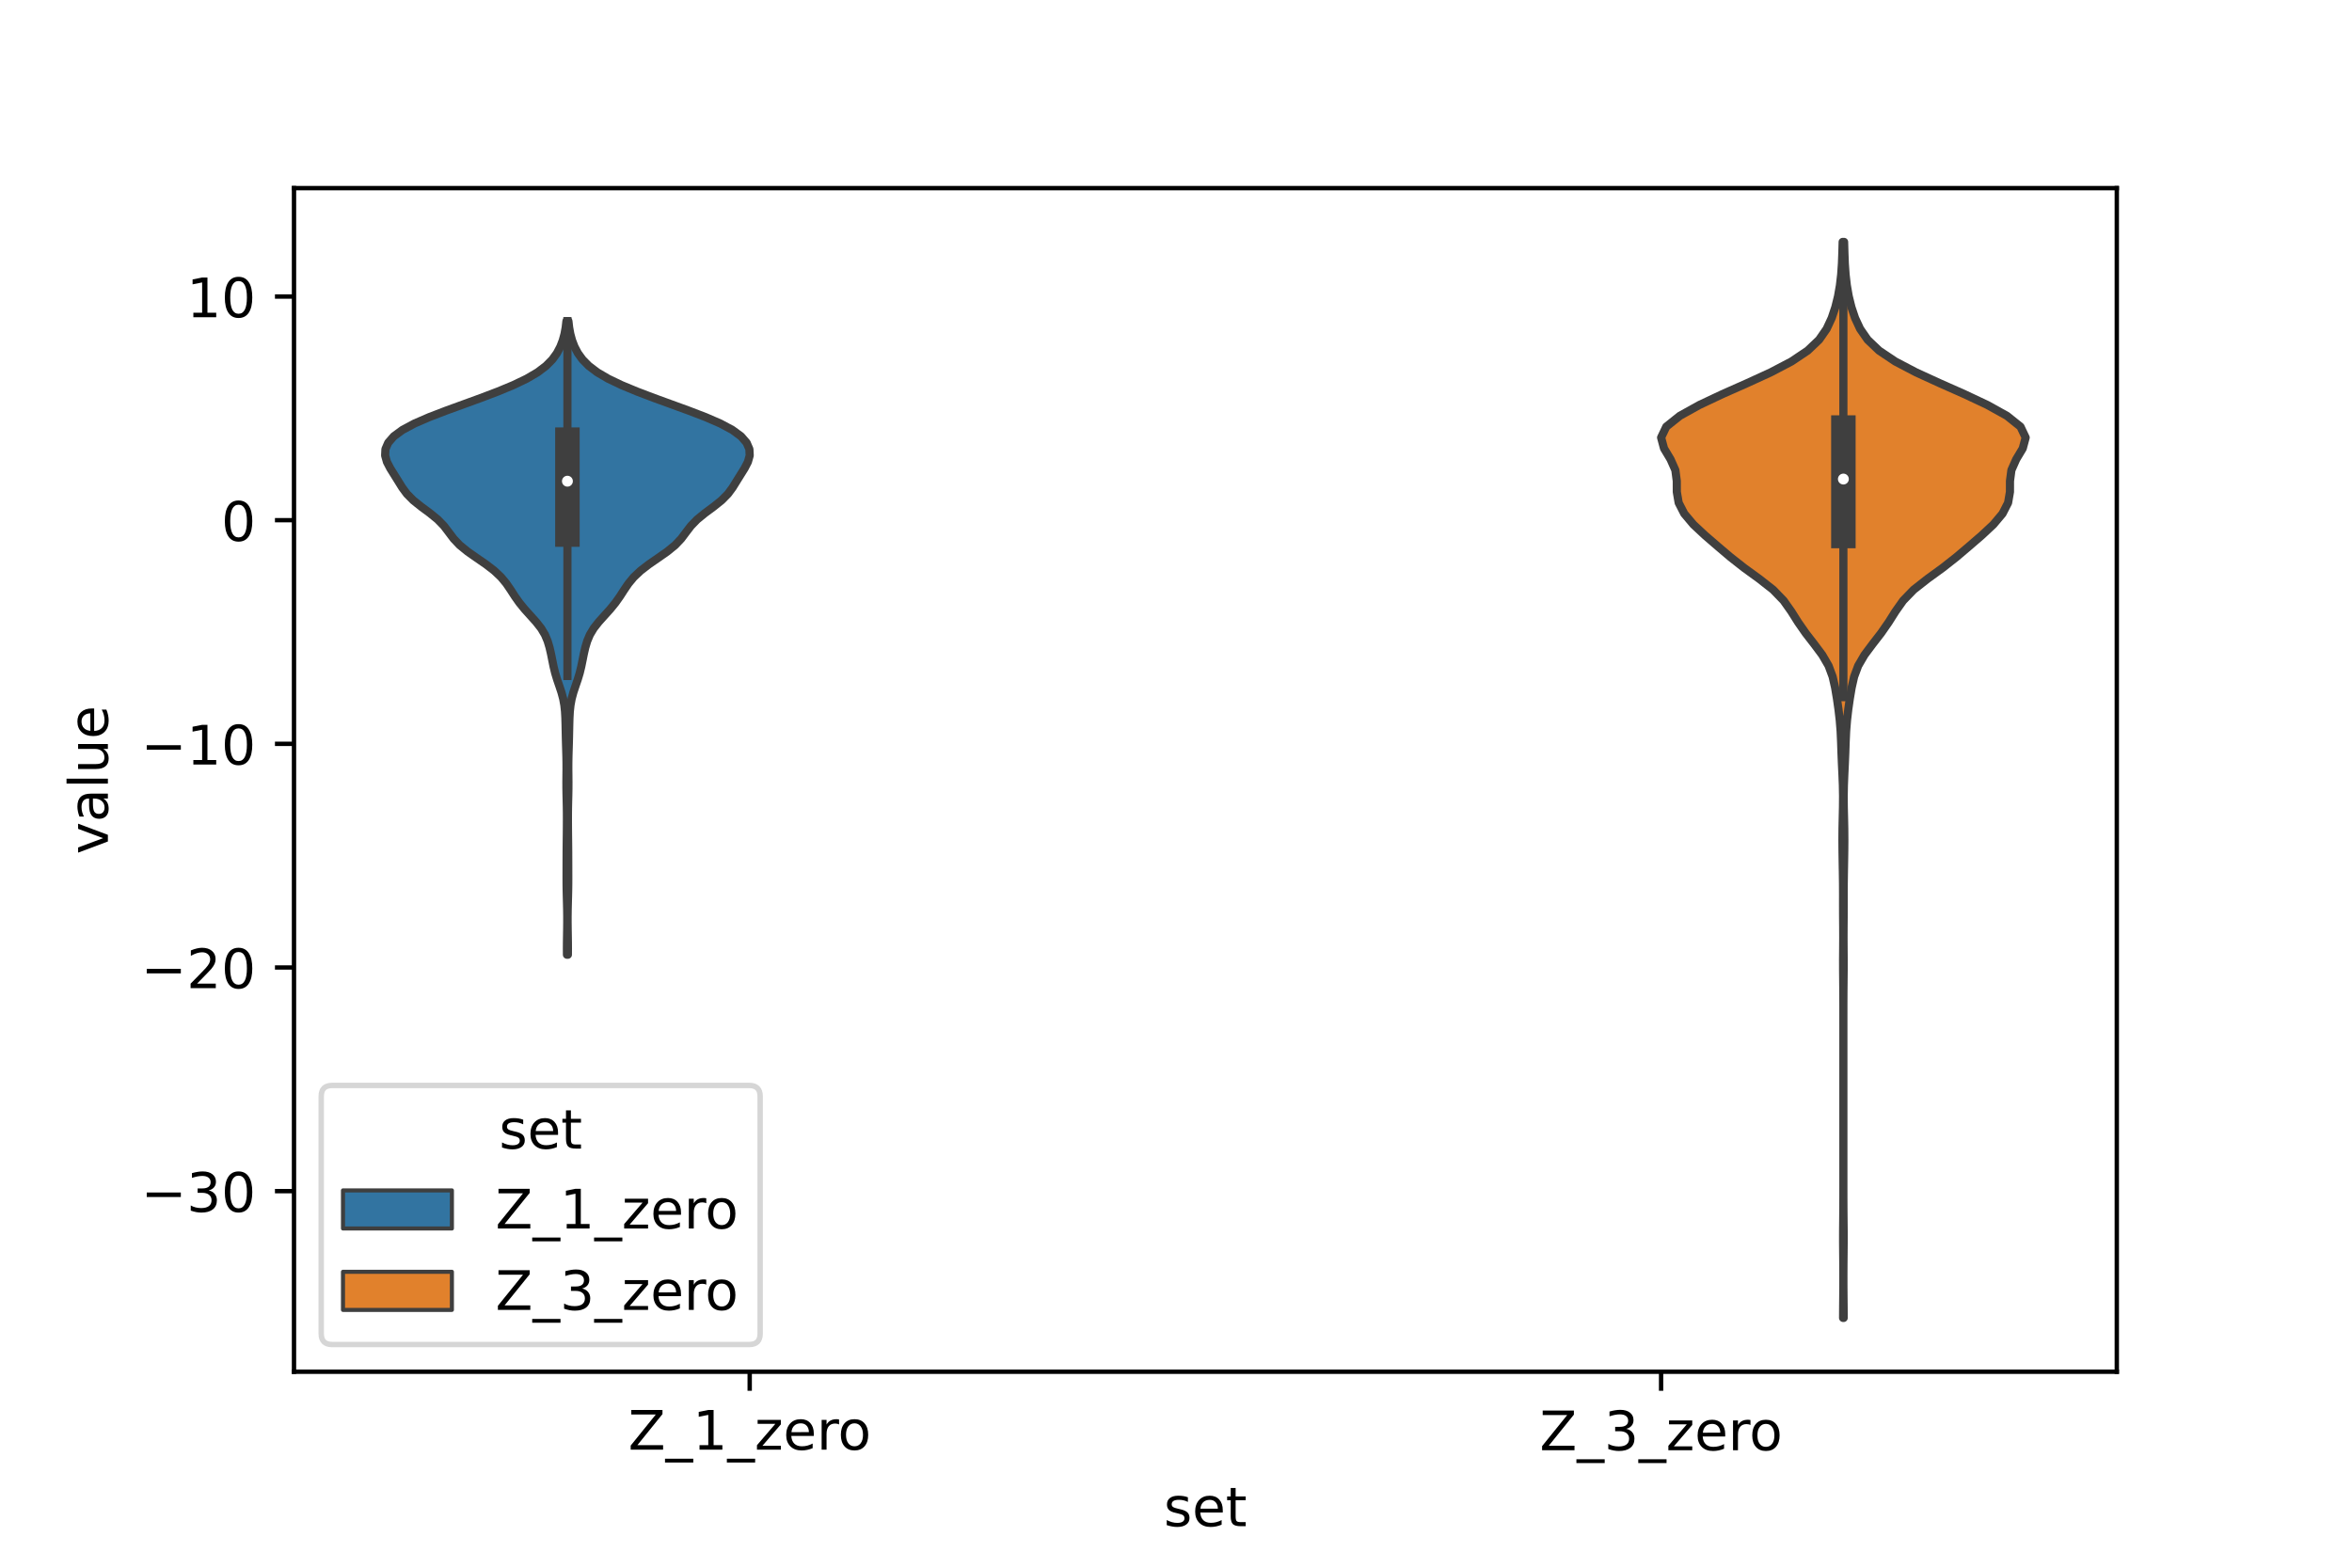 <?xml version="1.0" encoding="utf-8" standalone="no"?>
<!DOCTYPE svg PUBLIC "-//W3C//DTD SVG 1.1//EN"
  "http://www.w3.org/Graphics/SVG/1.1/DTD/svg11.dtd">
<!-- Created with matplotlib (https://matplotlib.org/) -->
<svg height="288pt" version="1.1" viewBox="0 0 432 288" width="432pt" xmlns="http://www.w3.org/2000/svg" xmlns:xlink="http://www.w3.org/1999/xlink">
 <defs>
  <style type="text/css">*{stroke-linecap:butt;stroke-linejoin:round;}</style>
 </defs>
 <g id="figure_1">
  <g id="patch_1">
   <path d="M 0 288 
L 432 288 
L 432 0 
L 0 0 
z
" style="fill:#ffffff;"/>
  </g>
  <g id="axes_1">
   <g id="patch_2">
    <path d="M 54 252 
L 388.8 252 
L 388.8 34.56 
L 54 34.56 
z
" style="fill:#ffffff;"/>
   </g>
   <g id="PolyCollection_1">
    <defs>
     <path d="M 104.306 -112.609 
L 104.134 -112.609 
L 104.127 -113.785 
L 104.135 -114.961 
L 104.153 -116.137 
L 104.173 -117.312 
L 104.186 -118.488 
L 104.186 -119.664 
L 104.171 -120.839 
L 104.144 -122.015 
L 104.112 -123.191 
L 104.084 -124.367 
L 104.067 -125.542 
L 104.062 -126.718 
L 104.065 -127.894 
L 104.067 -129.069 
L 104.07 -130.245 
L 104.075 -131.421 
L 104.085 -132.597 
L 104.098 -133.772 
L 104.111 -134.948 
L 104.121 -136.124 
L 104.127 -137.299 
L 104.125 -138.475 
L 104.112 -139.651 
L 104.087 -140.827 
L 104.058 -142.002 
L 104.038 -143.178 
L 104.034 -144.354 
L 104.044 -145.529 
L 104.055 -146.705 
L 104.052 -147.881 
L 104.031 -149.057 
L 103.997 -150.232 
L 103.961 -151.408 
L 103.93 -152.584 
L 103.905 -153.759 
L 103.88 -154.935 
L 103.846 -156.111 
L 103.781 -157.287 
L 103.655 -158.462 
L 103.439 -159.638 
L 103.122 -160.814 
L 102.731 -161.989 
L 102.327 -163.165 
L 101.971 -164.341 
L 101.684 -165.517 
L 101.444 -166.692 
L 101.209 -167.868 
L 100.938 -169.044 
L 100.589 -170.219 
L 100.096 -171.395 
L 99.391 -172.571 
L 98.469 -173.746 
L 97.412 -174.922 
L 96.353 -176.098 
L 95.396 -177.274 
L 94.565 -178.449 
L 93.806 -179.625 
L 93.004 -180.801 
L 92.03 -181.976 
L 90.785 -183.152 
L 89.258 -184.328 
L 87.554 -185.504 
L 85.877 -186.679 
L 84.435 -187.855 
L 83.322 -189.031 
L 82.438 -190.206 
L 81.542 -191.382 
L 80.403 -192.558 
L 78.962 -193.734 
L 77.374 -194.909 
L 75.905 -196.085 
L 74.743 -197.261 
L 73.876 -198.436 
L 73.147 -199.612 
L 72.414 -200.788 
L 71.679 -201.964 
L 71.07 -203.139 
L 70.74 -204.315 
L 70.797 -205.491 
L 71.306 -206.666 
L 72.329 -207.842 
L 73.93 -209.018 
L 76.125 -210.194 
L 78.835 -211.369 
L 81.896 -212.545 
L 85.121 -213.721 
L 88.346 -214.896 
L 91.439 -216.072 
L 94.273 -217.248 
L 96.728 -218.424 
L 98.733 -219.599 
L 100.286 -220.775 
L 101.447 -221.951 
L 102.298 -223.126 
L 102.919 -224.302 
L 103.37 -225.478 
L 103.688 -226.654 
L 103.903 -227.829 
L 104.038 -229.005 
L 104.402 -229.005 
L 104.402 -229.005 
L 104.537 -227.829 
L 104.752 -226.654 
L 105.07 -225.478 
L 105.521 -224.302 
L 106.142 -223.126 
L 106.993 -221.951 
L 108.154 -220.775 
L 109.707 -219.599 
L 111.712 -218.424 
L 114.167 -217.248 
L 117.001 -216.072 
L 120.094 -214.896 
L 123.319 -213.721 
L 126.544 -212.545 
L 129.605 -211.369 
L 132.315 -210.194 
L 134.51 -209.018 
L 136.111 -207.842 
L 137.134 -206.666 
L 137.643 -205.491 
L 137.7 -204.315 
L 137.37 -203.139 
L 136.761 -201.964 
L 136.026 -200.788 
L 135.293 -199.612 
L 134.564 -198.436 
L 133.697 -197.261 
L 132.535 -196.085 
L 131.066 -194.909 
L 129.478 -193.734 
L 128.037 -192.558 
L 126.898 -191.382 
L 126.002 -190.206 
L 125.118 -189.031 
L 124.005 -187.855 
L 122.563 -186.679 
L 120.886 -185.504 
L 119.182 -184.328 
L 117.655 -183.152 
L 116.41 -181.976 
L 115.436 -180.801 
L 114.634 -179.625 
L 113.875 -178.449 
L 113.044 -177.274 
L 112.087 -176.098 
L 111.028 -174.922 
L 109.971 -173.746 
L 109.049 -172.571 
L 108.344 -171.395 
L 107.851 -170.219 
L 107.502 -169.044 
L 107.231 -167.868 
L 106.996 -166.692 
L 106.756 -165.517 
L 106.469 -164.341 
L 106.113 -163.165 
L 105.709 -161.989 
L 105.318 -160.814 
L 105.001 -159.638 
L 104.785 -158.462 
L 104.659 -157.287 
L 104.594 -156.111 
L 104.56 -154.935 
L 104.535 -153.759 
L 104.51 -152.584 
L 104.479 -151.408 
L 104.443 -150.232 
L 104.409 -149.057 
L 104.388 -147.881 
L 104.385 -146.705 
L 104.396 -145.529 
L 104.406 -144.354 
L 104.402 -143.178 
L 104.382 -142.002 
L 104.353 -140.827 
L 104.328 -139.651 
L 104.315 -138.475 
L 104.313 -137.299 
L 104.319 -136.124 
L 104.329 -134.948 
L 104.342 -133.772 
L 104.355 -132.597 
L 104.365 -131.421 
L 104.37 -130.245 
L 104.373 -129.069 
L 104.375 -127.894 
L 104.378 -126.718 
L 104.373 -125.542 
L 104.356 -124.367 
L 104.328 -123.191 
L 104.296 -122.015 
L 104.269 -120.839 
L 104.254 -119.664 
L 104.254 -118.488 
L 104.267 -117.312 
L 104.287 -116.137 
L 104.305 -114.961 
L 104.313 -113.785 
L 104.306 -112.609 
z
" id="m1956e04535" style="stroke:#3f3f3f;stroke-width:1.5;"/>
    </defs>
    <g clip-path="url(#p49caf3a475)">
     <use style="fill:#3274a1;stroke:#3f3f3f;stroke-width:1.5;" x="0" xlink:href="#m1956e04535" y="288"/>
    </g>
   </g>
   <g id="PolyCollection_2">
    <defs>
     <path d="M 338.634 -45.884 
L 338.526 -45.884 
L 338.537 -47.88 
L 338.557 -49.877 
L 338.572 -51.874 
L 338.574 -53.87 
L 338.564 -55.867 
L 338.544 -57.864 
L 338.528 -59.86 
L 338.531 -61.857 
L 338.55 -63.854 
L 338.568 -65.851 
L 338.577 -67.847 
L 338.58 -69.844 
L 338.58 -71.841 
L 338.58 -73.837 
L 338.58 -75.834 
L 338.58 -77.831 
L 338.58 -79.827 
L 338.58 -81.824 
L 338.58 -83.821 
L 338.58 -85.818 
L 338.58 -87.814 
L 338.58 -89.811 
L 338.58 -91.808 
L 338.58 -93.804 
L 338.58 -95.801 
L 338.58 -97.798 
L 338.58 -99.794 
L 338.579 -101.791 
L 338.577 -103.788 
L 338.568 -105.784 
L 338.549 -107.781 
L 338.53 -109.778 
L 338.527 -111.775 
L 338.542 -113.771 
L 338.552 -115.768 
L 338.544 -117.765 
L 338.528 -119.761 
L 338.522 -121.758 
L 338.524 -123.755 
L 338.514 -125.751 
L 338.485 -127.748 
L 338.449 -129.745 
L 338.418 -131.741 
L 338.404 -133.738 
L 338.418 -135.735 
L 338.46 -137.732 
L 338.507 -139.728 
L 338.523 -141.725 
L 338.488 -143.722 
L 338.408 -145.718 
L 338.312 -147.715 
L 338.23 -149.712 
L 338.163 -151.708 
L 338.072 -153.705 
L 337.912 -155.702 
L 337.679 -157.699 
L 337.393 -159.695 
L 337.058 -161.692 
L 336.604 -163.689 
L 335.864 -165.685 
L 334.702 -167.682 
L 333.211 -169.679 
L 331.666 -171.675 
L 330.275 -173.672 
L 329.014 -175.669 
L 327.604 -177.665 
L 325.669 -179.662 
L 323.125 -181.659 
L 320.376 -183.656 
L 317.836 -185.652 
L 315.483 -187.649 
L 313.169 -189.646 
L 311.032 -191.642 
L 309.351 -193.639 
L 308.327 -195.636 
L 307.985 -197.632 
L 307.98 -199.629 
L 307.72 -201.626 
L 306.834 -203.622 
L 305.637 -205.619 
L 305.1 -207.616 
L 306.05 -209.613 
L 308.544 -211.609 
L 312.14 -213.606 
L 316.379 -215.603 
L 320.879 -217.599 
L 325.238 -219.596 
L 329.047 -221.593 
L 332.024 -223.589 
L 334.123 -225.586 
L 335.507 -227.583 
L 336.436 -229.58 
L 337.104 -231.576 
L 337.598 -233.573 
L 337.946 -235.57 
L 338.176 -237.566 
L 338.314 -239.563 
L 338.391 -241.56 
L 338.447 -243.556 
L 338.713 -243.556 
L 338.713 -243.556 
L 338.769 -241.56 
L 338.846 -239.563 
L 338.984 -237.566 
L 339.214 -235.57 
L 339.562 -233.573 
L 340.056 -231.576 
L 340.724 -229.58 
L 341.653 -227.583 
L 343.037 -225.586 
L 345.136 -223.589 
L 348.113 -221.593 
L 351.922 -219.596 
L 356.281 -217.599 
L 360.781 -215.603 
L 365.02 -213.606 
L 368.616 -211.609 
L 371.11 -209.613 
L 372.06 -207.616 
L 371.523 -205.619 
L 370.326 -203.622 
L 369.44 -201.626 
L 369.18 -199.629 
L 369.175 -197.632 
L 368.833 -195.636 
L 367.809 -193.639 
L 366.128 -191.642 
L 363.991 -189.646 
L 361.677 -187.649 
L 359.324 -185.652 
L 356.784 -183.656 
L 354.035 -181.659 
L 351.491 -179.662 
L 349.556 -177.665 
L 348.146 -175.669 
L 346.885 -173.672 
L 345.494 -171.675 
L 343.949 -169.679 
L 342.458 -167.682 
L 341.296 -165.685 
L 340.556 -163.689 
L 340.102 -161.692 
L 339.767 -159.695 
L 339.481 -157.699 
L 339.248 -155.702 
L 339.088 -153.705 
L 338.997 -151.708 
L 338.93 -149.712 
L 338.848 -147.715 
L 338.752 -145.718 
L 338.672 -143.722 
L 338.637 -141.725 
L 338.653 -139.728 
L 338.7 -137.732 
L 338.742 -135.735 
L 338.756 -133.738 
L 338.742 -131.741 
L 338.711 -129.745 
L 338.675 -127.748 
L 338.646 -125.751 
L 338.636 -123.755 
L 338.638 -121.758 
L 338.632 -119.761 
L 338.616 -117.765 
L 338.608 -115.768 
L 338.618 -113.771 
L 338.633 -111.775 
L 338.63 -109.778 
L 338.611 -107.781 
L 338.592 -105.784 
L 338.583 -103.788 
L 338.581 -101.791 
L 338.58 -99.794 
L 338.58 -97.798 
L 338.58 -95.801 
L 338.58 -93.804 
L 338.58 -91.808 
L 338.58 -89.811 
L 338.58 -87.814 
L 338.58 -85.818 
L 338.58 -83.821 
L 338.58 -81.824 
L 338.58 -79.827 
L 338.58 -77.831 
L 338.58 -75.834 
L 338.58 -73.837 
L 338.58 -71.841 
L 338.58 -69.844 
L 338.583 -67.847 
L 338.592 -65.851 
L 338.61 -63.854 
L 338.629 -61.857 
L 338.632 -59.86 
L 338.616 -57.864 
L 338.596 -55.867 
L 338.586 -53.87 
L 338.588 -51.874 
L 338.603 -49.877 
L 338.623 -47.88 
L 338.634 -45.884 
z
" id="m77552883a3" style="stroke:#3f3f3f;stroke-width:1.5;"/>
    </defs>
    <g clip-path="url(#p49caf3a475)">
     <use style="fill:#e1812c;stroke:#3f3f3f;stroke-width:1.5;" x="0" xlink:href="#m77552883a3" y="288"/>
    </g>
   </g>
   <g id="patch_3">
    <path clip-path="url(#p49caf3a475)" d="M 137.7 95.566 
L 137.7 95.566 
L 137.7 95.566 
L 137.7 95.566 
z
" style="fill:#3274a1;stroke:#3f3f3f;stroke-linejoin:miter;stroke-width:0.75;"/>
   </g>
   <g id="patch_4">
    <path clip-path="url(#p49caf3a475)" d="M 137.7 95.566 
L 137.7 95.566 
L 137.7 95.566 
L 137.7 95.566 
z
" style="fill:#e1812c;stroke:#3f3f3f;stroke-linejoin:miter;stroke-width:0.75;"/>
   </g>
   <g id="matplotlib.axis_1">
    <g id="xtick_1">
     <g id="line2d_1">
      <defs>
       <path d="M 0 0 
L 0 3.5 
" id="ma8bb065854" style="stroke:#000000;stroke-width:0.8;"/>
      </defs>
      <g>
       <use style="stroke:#000000;stroke-width:0.8;" x="137.7" xlink:href="#ma8bb065854" y="252"/>
      </g>
     </g>
     <g id="text_1">
      <!-- Z_1_zero -->
      <g transform="translate(115.391 266.32)scale(0.1 -0.1)">
       <defs>
        <path d="M 5.609 72.906 
L 62.891 72.906 
L 62.891 65.375 
L 16.797 8.297 
L 64.016 8.297 
L 64.016 0 
L 4.5 0 
L 4.5 7.516 
L 50.594 64.594 
L 5.609 64.594 
z
" id="DejaVuSans-90"/>
        <path d="M 50.984 -16.609 
L 50.984 -23.578 
L -0.984 -23.578 
L -0.984 -16.609 
z
" id="DejaVuSans-95"/>
        <path d="M 12.406 8.297 
L 28.516 8.297 
L 28.516 63.922 
L 10.984 60.406 
L 10.984 69.391 
L 28.422 72.906 
L 38.281 72.906 
L 38.281 8.297 
L 54.391 8.297 
L 54.391 0 
L 12.406 0 
z
" id="DejaVuSans-49"/>
        <path d="M 5.516 54.688 
L 48.188 54.688 
L 48.188 46.484 
L 14.406 7.172 
L 48.188 7.172 
L 48.188 0 
L 4.297 0 
L 4.297 8.203 
L 38.094 47.516 
L 5.516 47.516 
z
" id="DejaVuSans-122"/>
        <path d="M 56.203 29.594 
L 56.203 25.203 
L 14.891 25.203 
Q 15.484 15.922 20.484 11.062 
Q 25.484 6.203 34.422 6.203 
Q 39.594 6.203 44.453 7.469 
Q 49.312 8.734 54.109 11.281 
L 54.109 2.781 
Q 49.266 0.734 44.188 -0.344 
Q 39.109 -1.422 33.891 -1.422 
Q 20.797 -1.422 13.156 6.188 
Q 5.516 13.812 5.516 26.812 
Q 5.516 40.234 12.766 48.109 
Q 20.016 56 32.328 56 
Q 43.359 56 49.781 48.891 
Q 56.203 41.797 56.203 29.594 
z
M 47.219 32.234 
Q 47.125 39.594 43.094 43.984 
Q 39.062 48.391 32.422 48.391 
Q 24.906 48.391 20.391 44.141 
Q 15.875 39.891 15.188 32.172 
z
" id="DejaVuSans-101"/>
        <path d="M 41.109 46.297 
Q 39.594 47.172 37.812 47.578 
Q 36.031 48 33.891 48 
Q 26.266 48 22.188 43.047 
Q 18.109 38.094 18.109 28.812 
L 18.109 0 
L 9.078 0 
L 9.078 54.688 
L 18.109 54.688 
L 18.109 46.188 
Q 20.953 51.172 25.484 53.578 
Q 30.031 56 36.531 56 
Q 37.453 56 38.578 55.875 
Q 39.703 55.766 41.062 55.516 
z
" id="DejaVuSans-114"/>
        <path d="M 30.609 48.391 
Q 23.391 48.391 19.188 42.75 
Q 14.984 37.109 14.984 27.297 
Q 14.984 17.484 19.156 11.844 
Q 23.344 6.203 30.609 6.203 
Q 37.797 6.203 41.984 11.859 
Q 46.188 17.531 46.188 27.297 
Q 46.188 37.016 41.984 42.703 
Q 37.797 48.391 30.609 48.391 
z
M 30.609 56 
Q 42.328 56 49.016 48.375 
Q 55.719 40.766 55.719 27.297 
Q 55.719 13.875 49.016 6.219 
Q 42.328 -1.422 30.609 -1.422 
Q 18.844 -1.422 12.172 6.219 
Q 5.516 13.875 5.516 27.297 
Q 5.516 40.766 12.172 48.375 
Q 18.844 56 30.609 56 
z
" id="DejaVuSans-111"/>
       </defs>
       <use xlink:href="#DejaVuSans-90"/>
       <use x="68.506" xlink:href="#DejaVuSans-95"/>
       <use x="118.506" xlink:href="#DejaVuSans-49"/>
       <use x="182.129" xlink:href="#DejaVuSans-95"/>
       <use x="232.129" xlink:href="#DejaVuSans-122"/>
       <use x="284.619" xlink:href="#DejaVuSans-101"/>
       <use x="346.143" xlink:href="#DejaVuSans-114"/>
       <use x="385.006" xlink:href="#DejaVuSans-111"/>
      </g>
     </g>
    </g>
    <g id="xtick_2">
     <g id="line2d_2">
      <g>
       <use style="stroke:#000000;stroke-width:0.8;" x="305.1" xlink:href="#ma8bb065854" y="252"/>
      </g>
     </g>
     <g id="text_2">
      <!-- Z_3_zero -->
      <g transform="translate(282.791 266.422)scale(0.1 -0.1)">
       <defs>
        <path d="M 40.578 39.312 
Q 47.656 37.797 51.625 33 
Q 55.609 28.219 55.609 21.188 
Q 55.609 10.406 48.188 4.484 
Q 40.766 -1.422 27.094 -1.422 
Q 22.516 -1.422 17.656 -0.516 
Q 12.797 0.391 7.625 2.203 
L 7.625 11.719 
Q 11.719 9.328 16.594 8.109 
Q 21.484 6.891 26.812 6.891 
Q 36.078 6.891 40.938 10.547 
Q 45.797 14.203 45.797 21.188 
Q 45.797 27.641 41.281 31.266 
Q 36.766 34.906 28.719 34.906 
L 20.219 34.906 
L 20.219 43.016 
L 29.109 43.016 
Q 36.375 43.016 40.234 45.922 
Q 44.094 48.828 44.094 54.297 
Q 44.094 59.906 40.109 62.906 
Q 36.141 65.922 28.719 65.922 
Q 24.656 65.922 20.016 65.031 
Q 15.375 64.156 9.812 62.312 
L 9.812 71.094 
Q 15.438 72.656 20.344 73.438 
Q 25.25 74.219 29.594 74.219 
Q 40.828 74.219 47.359 69.109 
Q 53.906 64.016 53.906 55.328 
Q 53.906 49.266 50.438 45.094 
Q 46.969 40.922 40.578 39.312 
z
" id="DejaVuSans-51"/>
       </defs>
       <use xlink:href="#DejaVuSans-90"/>
       <use x="68.506" xlink:href="#DejaVuSans-95"/>
       <use x="118.506" xlink:href="#DejaVuSans-51"/>
       <use x="182.129" xlink:href="#DejaVuSans-95"/>
       <use x="232.129" xlink:href="#DejaVuSans-122"/>
       <use x="284.619" xlink:href="#DejaVuSans-101"/>
       <use x="346.143" xlink:href="#DejaVuSans-114"/>
       <use x="385.006" xlink:href="#DejaVuSans-111"/>
      </g>
     </g>
    </g>
    <g id="text_3">
     <!-- set -->
     <g transform="translate(213.759 280.378)scale(0.1 -0.1)">
      <defs>
       <path d="M 44.281 53.078 
L 44.281 44.578 
Q 40.484 46.531 36.375 47.5 
Q 32.281 48.484 27.875 48.484 
Q 21.188 48.484 17.844 46.438 
Q 14.5 44.391 14.5 40.281 
Q 14.5 37.156 16.891 35.375 
Q 19.281 33.594 26.516 31.984 
L 29.594 31.297 
Q 39.156 29.25 43.188 25.516 
Q 47.219 21.781 47.219 15.094 
Q 47.219 7.469 41.188 3.016 
Q 35.156 -1.422 24.609 -1.422 
Q 20.219 -1.422 15.453 -0.562 
Q 10.688 0.297 5.422 2 
L 5.422 11.281 
Q 10.406 8.688 15.234 7.391 
Q 20.062 6.109 24.812 6.109 
Q 31.156 6.109 34.562 8.281 
Q 37.984 10.453 37.984 14.406 
Q 37.984 18.062 35.516 20.016 
Q 33.062 21.969 24.703 23.781 
L 21.578 24.516 
Q 13.234 26.266 9.516 29.906 
Q 5.812 33.547 5.812 39.891 
Q 5.812 47.609 11.281 51.797 
Q 16.75 56 26.812 56 
Q 31.781 56 36.172 55.266 
Q 40.578 54.547 44.281 53.078 
z
" id="DejaVuSans-115"/>
       <path d="M 18.312 70.219 
L 18.312 54.688 
L 36.812 54.688 
L 36.812 47.703 
L 18.312 47.703 
L 18.312 18.016 
Q 18.312 11.328 20.141 9.422 
Q 21.969 7.516 27.594 7.516 
L 36.812 7.516 
L 36.812 0 
L 27.594 0 
Q 17.188 0 13.234 3.875 
Q 9.281 7.766 9.281 18.016 
L 9.281 47.703 
L 2.688 47.703 
L 2.688 54.688 
L 9.281 54.688 
L 9.281 70.219 
z
" id="DejaVuSans-116"/>
      </defs>
      <use xlink:href="#DejaVuSans-115"/>
      <use x="52.1" xlink:href="#DejaVuSans-101"/>
      <use x="113.623" xlink:href="#DejaVuSans-116"/>
     </g>
    </g>
   </g>
   <g id="matplotlib.axis_2">
    <g id="ytick_1">
     <g id="line2d_3">
      <defs>
       <path d="M 0 0 
L -3.5 0 
" id="mf33d9f765c" style="stroke:#000000;stroke-width:0.8;"/>
      </defs>
      <g>
       <use style="stroke:#000000;stroke-width:0.8;" x="54" xlink:href="#mf33d9f765c" y="218.824"/>
      </g>
     </g>
     <g id="text_4">
      <!-- −30 -->
      <g transform="translate(25.895 222.624)scale(0.1 -0.1)">
       <defs>
        <path d="M 10.594 35.5 
L 73.188 35.5 
L 73.188 27.203 
L 10.594 27.203 
z
" id="DejaVuSans-8722"/>
        <path d="M 31.781 66.406 
Q 24.172 66.406 20.328 58.906 
Q 16.5 51.422 16.5 36.375 
Q 16.5 21.391 20.328 13.891 
Q 24.172 6.391 31.781 6.391 
Q 39.453 6.391 43.281 13.891 
Q 47.125 21.391 47.125 36.375 
Q 47.125 51.422 43.281 58.906 
Q 39.453 66.406 31.781 66.406 
z
M 31.781 74.219 
Q 44.047 74.219 50.516 64.516 
Q 56.984 54.828 56.984 36.375 
Q 56.984 17.969 50.516 8.266 
Q 44.047 -1.422 31.781 -1.422 
Q 19.531 -1.422 13.062 8.266 
Q 6.594 17.969 6.594 36.375 
Q 6.594 54.828 13.062 64.516 
Q 19.531 74.219 31.781 74.219 
z
" id="DejaVuSans-48"/>
       </defs>
       <use xlink:href="#DejaVuSans-8722"/>
       <use x="83.789" xlink:href="#DejaVuSans-51"/>
       <use x="147.412" xlink:href="#DejaVuSans-48"/>
      </g>
     </g>
    </g>
    <g id="ytick_2">
     <g id="line2d_4">
      <g>
       <use style="stroke:#000000;stroke-width:0.8;" x="54" xlink:href="#mf33d9f765c" y="177.738"/>
      </g>
     </g>
     <g id="text_5">
      <!-- −20 -->
      <g transform="translate(25.895 181.537)scale(0.1 -0.1)">
       <defs>
        <path d="M 19.188 8.297 
L 53.609 8.297 
L 53.609 0 
L 7.328 0 
L 7.328 8.297 
Q 12.938 14.109 22.625 23.891 
Q 32.328 33.688 34.812 36.531 
Q 39.547 41.844 41.422 45.531 
Q 43.312 49.219 43.312 52.781 
Q 43.312 58.594 39.234 62.25 
Q 35.156 65.922 28.609 65.922 
Q 23.969 65.922 18.812 64.312 
Q 13.672 62.703 7.812 59.422 
L 7.812 69.391 
Q 13.766 71.781 18.938 73 
Q 24.125 74.219 28.422 74.219 
Q 39.75 74.219 46.484 68.547 
Q 53.219 62.891 53.219 53.422 
Q 53.219 48.922 51.531 44.891 
Q 49.859 40.875 45.406 35.406 
Q 44.188 33.984 37.641 27.219 
Q 31.109 20.453 19.188 8.297 
z
" id="DejaVuSans-50"/>
       </defs>
       <use xlink:href="#DejaVuSans-8722"/>
       <use x="83.789" xlink:href="#DejaVuSans-50"/>
       <use x="147.412" xlink:href="#DejaVuSans-48"/>
      </g>
     </g>
    </g>
    <g id="ytick_3">
     <g id="line2d_5">
      <g>
       <use style="stroke:#000000;stroke-width:0.8;" x="54" xlink:href="#mf33d9f765c" y="136.652"/>
      </g>
     </g>
     <g id="text_6">
      <!-- −10 -->
      <g transform="translate(25.895 140.451)scale(0.1 -0.1)">
       <use xlink:href="#DejaVuSans-8722"/>
       <use x="83.789" xlink:href="#DejaVuSans-49"/>
       <use x="147.412" xlink:href="#DejaVuSans-48"/>
      </g>
     </g>
    </g>
    <g id="ytick_4">
     <g id="line2d_6">
      <g>
       <use style="stroke:#000000;stroke-width:0.8;" x="54" xlink:href="#mf33d9f765c" y="95.566"/>
      </g>
     </g>
     <g id="text_7">
      <!-- 0 -->
      <g transform="translate(40.638 99.365)scale(0.1 -0.1)">
       <use xlink:href="#DejaVuSans-48"/>
      </g>
     </g>
    </g>
    <g id="ytick_5">
     <g id="line2d_7">
      <g>
       <use style="stroke:#000000;stroke-width:0.8;" x="54" xlink:href="#mf33d9f765c" y="54.479"/>
      </g>
     </g>
     <g id="text_8">
      <!-- 10 -->
      <g transform="translate(34.275 58.278)scale(0.1 -0.1)">
       <use xlink:href="#DejaVuSans-49"/>
       <use x="63.623" xlink:href="#DejaVuSans-48"/>
      </g>
     </g>
    </g>
    <g id="text_9">
     <!-- value -->
     <g transform="translate(19.816 156.938)rotate(-90)scale(0.1 -0.1)">
      <defs>
       <path d="M 2.984 54.688 
L 12.5 54.688 
L 29.594 8.797 
L 46.688 54.688 
L 56.203 54.688 
L 35.688 0 
L 23.484 0 
z
" id="DejaVuSans-118"/>
       <path d="M 34.281 27.484 
Q 23.391 27.484 19.188 25 
Q 14.984 22.516 14.984 16.5 
Q 14.984 11.719 18.141 8.906 
Q 21.297 6.109 26.703 6.109 
Q 34.188 6.109 38.703 11.406 
Q 43.219 16.703 43.219 25.484 
L 43.219 27.484 
z
M 52.203 31.203 
L 52.203 0 
L 43.219 0 
L 43.219 8.297 
Q 40.141 3.328 35.547 0.953 
Q 30.953 -1.422 24.312 -1.422 
Q 15.922 -1.422 10.953 3.297 
Q 6 8.016 6 15.922 
Q 6 25.141 12.172 29.828 
Q 18.359 34.516 30.609 34.516 
L 43.219 34.516 
L 43.219 35.406 
Q 43.219 41.609 39.141 45 
Q 35.062 48.391 27.688 48.391 
Q 23 48.391 18.547 47.266 
Q 14.109 46.141 10.016 43.891 
L 10.016 52.203 
Q 14.938 54.109 19.578 55.047 
Q 24.219 56 28.609 56 
Q 40.484 56 46.344 49.844 
Q 52.203 43.703 52.203 31.203 
z
" id="DejaVuSans-97"/>
       <path d="M 9.422 75.984 
L 18.406 75.984 
L 18.406 0 
L 9.422 0 
z
" id="DejaVuSans-108"/>
       <path d="M 8.5 21.578 
L 8.5 54.688 
L 17.484 54.688 
L 17.484 21.922 
Q 17.484 14.156 20.5 10.266 
Q 23.531 6.391 29.594 6.391 
Q 36.859 6.391 41.078 11.031 
Q 45.312 15.672 45.312 23.688 
L 45.312 54.688 
L 54.297 54.688 
L 54.297 0 
L 45.312 0 
L 45.312 8.406 
Q 42.047 3.422 37.719 1 
Q 33.406 -1.422 27.688 -1.422 
Q 18.266 -1.422 13.375 4.438 
Q 8.5 10.297 8.5 21.578 
z
M 31.109 56 
z
" id="DejaVuSans-117"/>
      </defs>
      <use xlink:href="#DejaVuSans-118"/>
      <use x="59.18" xlink:href="#DejaVuSans-97"/>
      <use x="120.459" xlink:href="#DejaVuSans-108"/>
      <use x="148.242" xlink:href="#DejaVuSans-117"/>
      <use x="211.621" xlink:href="#DejaVuSans-101"/>
     </g>
    </g>
   </g>
   <g id="line2d_8">
    <path clip-path="url(#p49caf3a475)" d="M 104.22 124.189 
L 104.22 58.995 
" style="fill:none;stroke:#3f3f3f;stroke-linecap:square;stroke-width:1.5;"/>
   </g>
   <g id="line2d_9">
    <path clip-path="url(#p49caf3a475)" d="M 104.22 98.204 
L 104.22 80.766 
" style="fill:none;stroke:#3f3f3f;stroke-linecap:square;stroke-width:4.5;"/>
   </g>
   <g id="line2d_10">
    <path clip-path="url(#p49caf3a475)" d="M 338.58 128.083 
L 338.58 51.021 
" style="fill:none;stroke:#3f3f3f;stroke-linecap:square;stroke-width:1.5;"/>
   </g>
   <g id="line2d_11">
    <path clip-path="url(#p49caf3a475)" d="M 338.58 98.467 
L 338.58 78.551 
" style="fill:none;stroke:#3f3f3f;stroke-linecap:square;stroke-width:4.5;"/>
   </g>
   <g id="patch_5">
    <path d="M 54 252 
L 54 34.56 
" style="fill:none;stroke:#000000;stroke-linecap:square;stroke-linejoin:miter;stroke-width:0.8;"/>
   </g>
   <g id="patch_6">
    <path d="M 388.8 252 
L 388.8 34.56 
" style="fill:none;stroke:#000000;stroke-linecap:square;stroke-linejoin:miter;stroke-width:0.8;"/>
   </g>
   <g id="patch_7">
    <path d="M 54 252 
L 388.8 252 
" style="fill:none;stroke:#000000;stroke-linecap:square;stroke-linejoin:miter;stroke-width:0.8;"/>
   </g>
   <g id="patch_8">
    <path d="M 54 34.56 
L 388.8 34.56 
" style="fill:none;stroke:#000000;stroke-linecap:square;stroke-linejoin:miter;stroke-width:0.8;"/>
   </g>
   <g id="PathCollection_1">
    <defs>
     <path d="M 0 1.5 
C 0.398 1.5 0.779 1.342 1.061 1.061 
C 1.342 0.779 1.5 0.398 1.5 0 
C 1.5 -0.398 1.342 -0.779 1.061 -1.061 
C 0.779 -1.342 0.398 -1.5 0 -1.5 
C -0.398 -1.5 -0.779 -1.342 -1.061 -1.061 
C -1.342 -0.779 -1.5 -0.398 -1.5 0 
C -1.5 0.398 -1.342 0.779 -1.061 1.061 
C -0.779 1.342 -0.398 1.5 0 1.5 
z
" id="m7f66bec607" style="stroke:#3f3f3f;"/>
    </defs>
    <g clip-path="url(#p49caf3a475)">
     <use style="fill:#ffffff;stroke:#3f3f3f;" x="104.22" xlink:href="#m7f66bec607" y="88.4"/>
    </g>
   </g>
   <g id="PathCollection_2">
    <g clip-path="url(#p49caf3a475)">
     <use style="fill:#ffffff;stroke:#3f3f3f;" x="338.58" xlink:href="#m7f66bec607" y="88.008"/>
    </g>
   </g>
   <g id="legend_1">
    <g id="patch_9">
     <path d="M 61 247 
L 137.619 247 
Q 139.619 247 139.619 245 
L 139.619 201.409 
Q 139.619 199.409 137.619 199.409 
L 61 199.409 
Q 59 199.409 59 201.409 
L 59 245 
Q 59 247 61 247 
z
" style="fill:#ffffff;opacity:0.8;stroke:#cccccc;stroke-linejoin:miter;"/>
    </g>
    <g id="text_10">
     <!-- set -->
     <g transform="translate(91.668 211.008)scale(0.1 -0.1)">
      <use xlink:href="#DejaVuSans-115"/>
      <use x="52.1" xlink:href="#DejaVuSans-101"/>
      <use x="113.623" xlink:href="#DejaVuSans-116"/>
     </g>
    </g>
    <g id="patch_10">
     <path d="M 63 225.686 
L 83 225.686 
L 83 218.686 
L 63 218.686 
z
" style="fill:#3274a1;stroke:#3f3f3f;stroke-linejoin:miter;stroke-width:0.75;"/>
    </g>
    <g id="text_11">
     <!-- Z_1_zero -->
     <g transform="translate(91 225.686)scale(0.1 -0.1)">
      <use xlink:href="#DejaVuSans-90"/>
      <use x="68.506" xlink:href="#DejaVuSans-95"/>
      <use x="118.506" xlink:href="#DejaVuSans-49"/>
      <use x="182.129" xlink:href="#DejaVuSans-95"/>
      <use x="232.129" xlink:href="#DejaVuSans-122"/>
      <use x="284.619" xlink:href="#DejaVuSans-101"/>
      <use x="346.143" xlink:href="#DejaVuSans-114"/>
      <use x="385.006" xlink:href="#DejaVuSans-111"/>
     </g>
    </g>
    <g id="patch_11">
     <path d="M 63 240.642 
L 83 240.642 
L 83 233.642 
L 63 233.642 
z
" style="fill:#e1812c;stroke:#3f3f3f;stroke-linejoin:miter;stroke-width:0.75;"/>
    </g>
    <g id="text_12">
     <!-- Z_3_zero -->
     <g transform="translate(91 240.642)scale(0.1 -0.1)">
      <use xlink:href="#DejaVuSans-90"/>
      <use x="68.506" xlink:href="#DejaVuSans-95"/>
      <use x="118.506" xlink:href="#DejaVuSans-51"/>
      <use x="182.129" xlink:href="#DejaVuSans-95"/>
      <use x="232.129" xlink:href="#DejaVuSans-122"/>
      <use x="284.619" xlink:href="#DejaVuSans-101"/>
      <use x="346.143" xlink:href="#DejaVuSans-114"/>
      <use x="385.006" xlink:href="#DejaVuSans-111"/>
     </g>
    </g>
   </g>
  </g>
 </g>
 <defs>
  <clipPath id="p49caf3a475">
   <rect height="217.44" width="334.8" x="54" y="34.56"/>
  </clipPath>
 </defs>
</svg>
